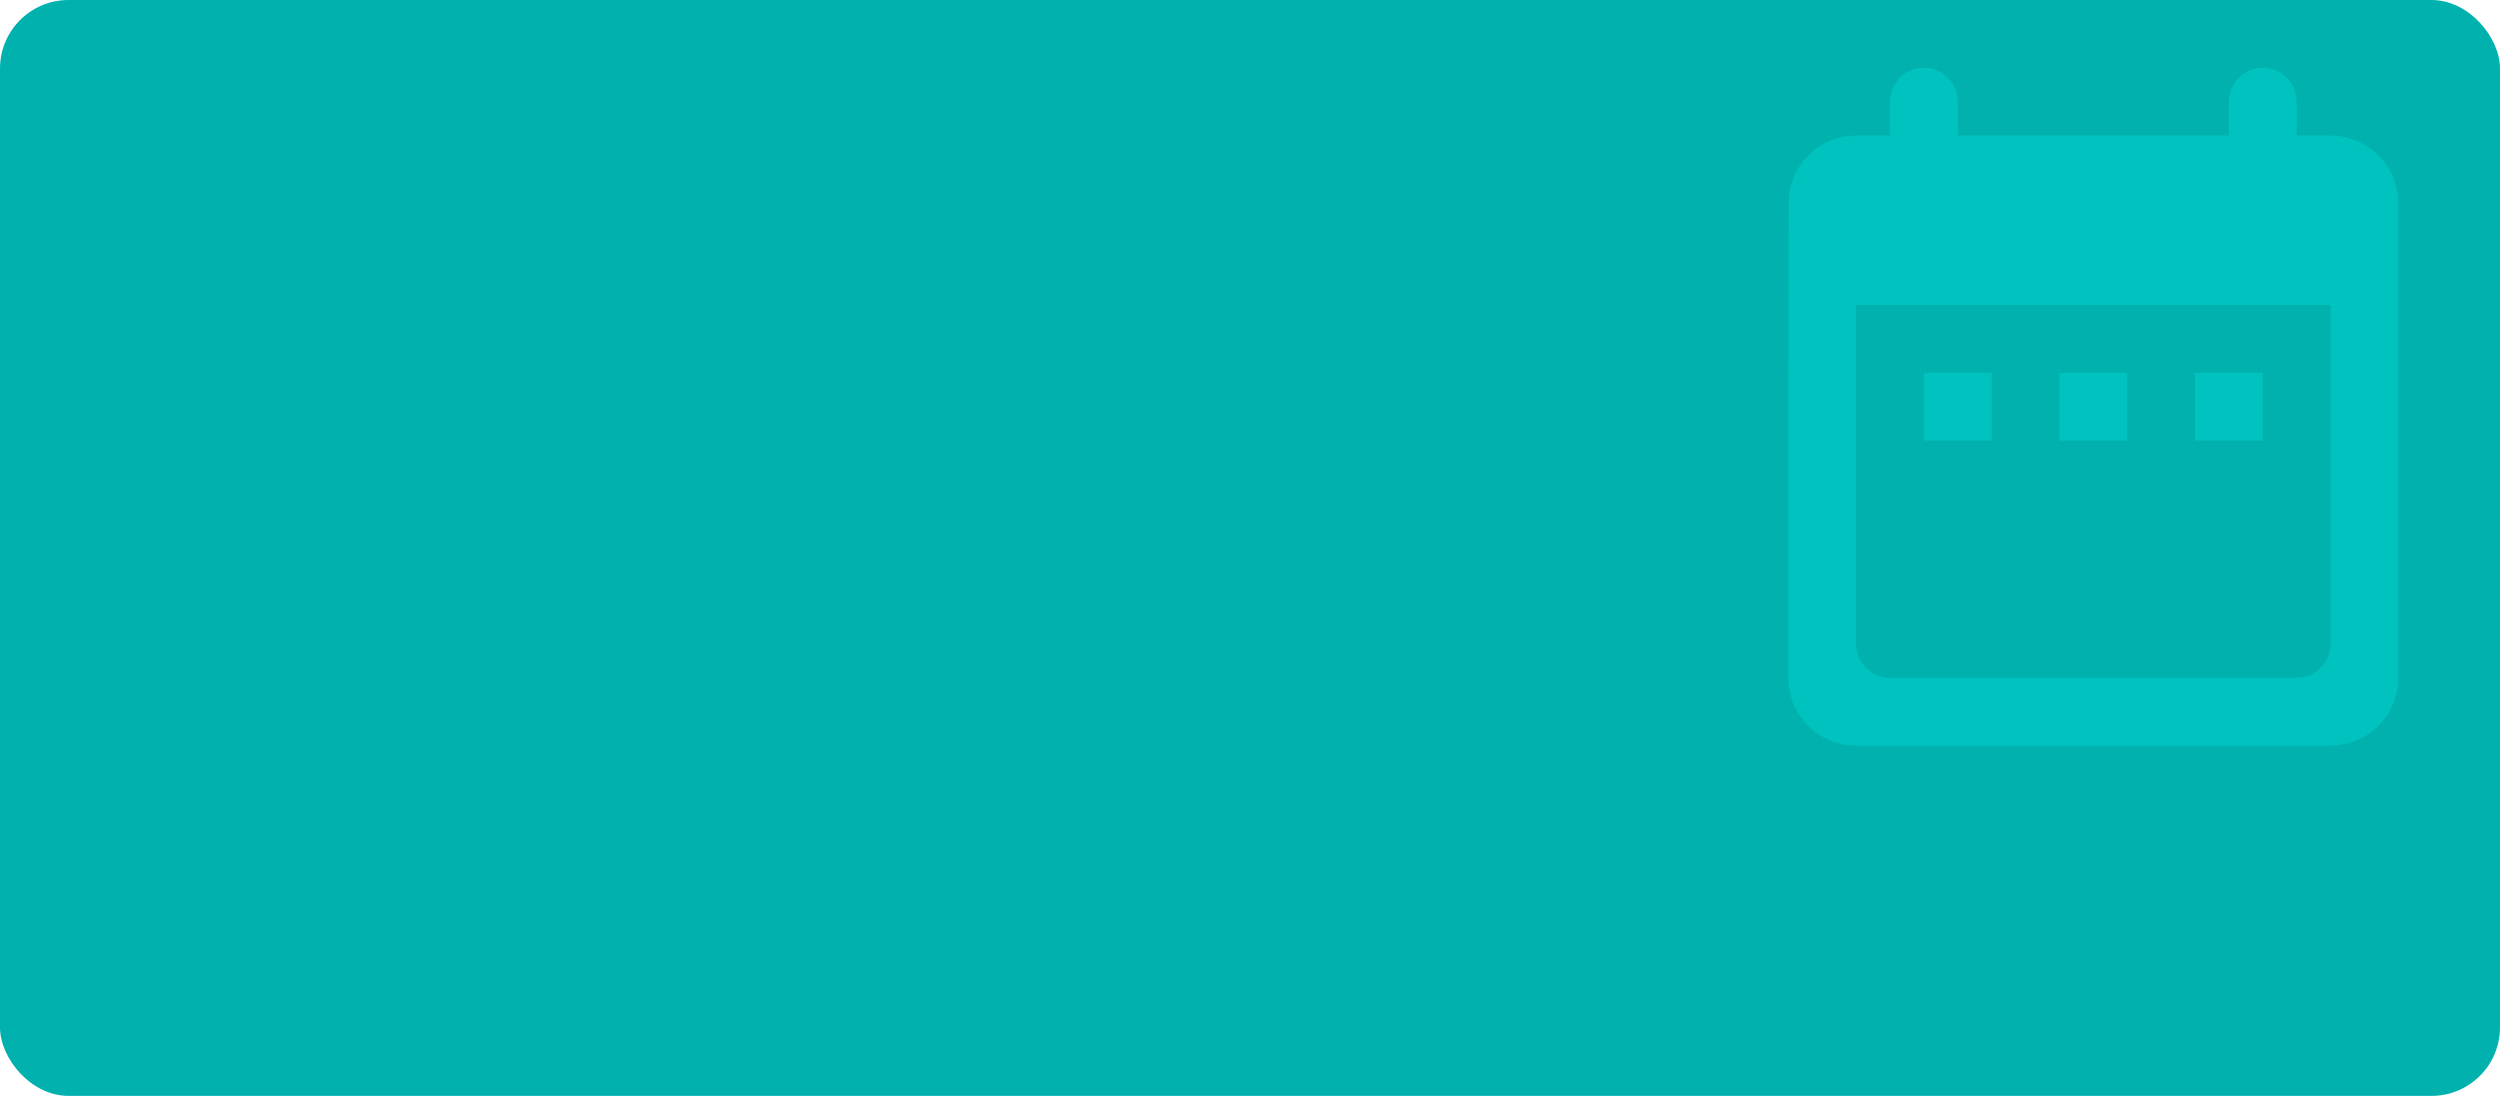 <svg width="292" height="128" viewBox="0 0 292 128" fill="none" xmlns="http://www.w3.org/2000/svg">
<rect width="292" height="128" rx="8" fill="#00B1AE"/>
<g clip-path="url(#clip0_269_284)">
<path d="M272.208 15.833H268.25V11.875C268.25 9.698 266.469 7.917 264.292 7.917C262.115 7.917 260.333 9.698 260.333 11.875V15.833H228.667V11.875C228.667 9.698 226.885 7.917 224.708 7.917C222.531 7.917 220.75 9.698 220.75 11.875V15.833H216.792C212.398 15.833 208.915 19.396 208.915 23.75L208.875 79.166C208.875 83.521 212.398 87.083 216.792 87.083H272.208C276.562 87.083 280.125 83.521 280.125 79.166V23.75C280.125 19.396 276.562 15.833 272.208 15.833ZM272.208 75.208C272.208 77.385 270.427 79.166 268.25 79.166H220.75C218.573 79.166 216.792 77.385 216.792 75.208V35.625H272.208V75.208ZM224.708 43.541H232.625V51.458H224.708V43.541ZM240.542 43.541H248.458V51.458H240.542V43.541ZM256.375 43.541H264.292V51.458H256.375V43.541Z" fill="#02DEDA" fill-opacity="0.4"/>
</g>
<defs>
<clipPath id="clip0_269_284">
<rect width="95" height="95" fill="white" transform="translate(197)"/>
</clipPath>
</defs>
</svg>
